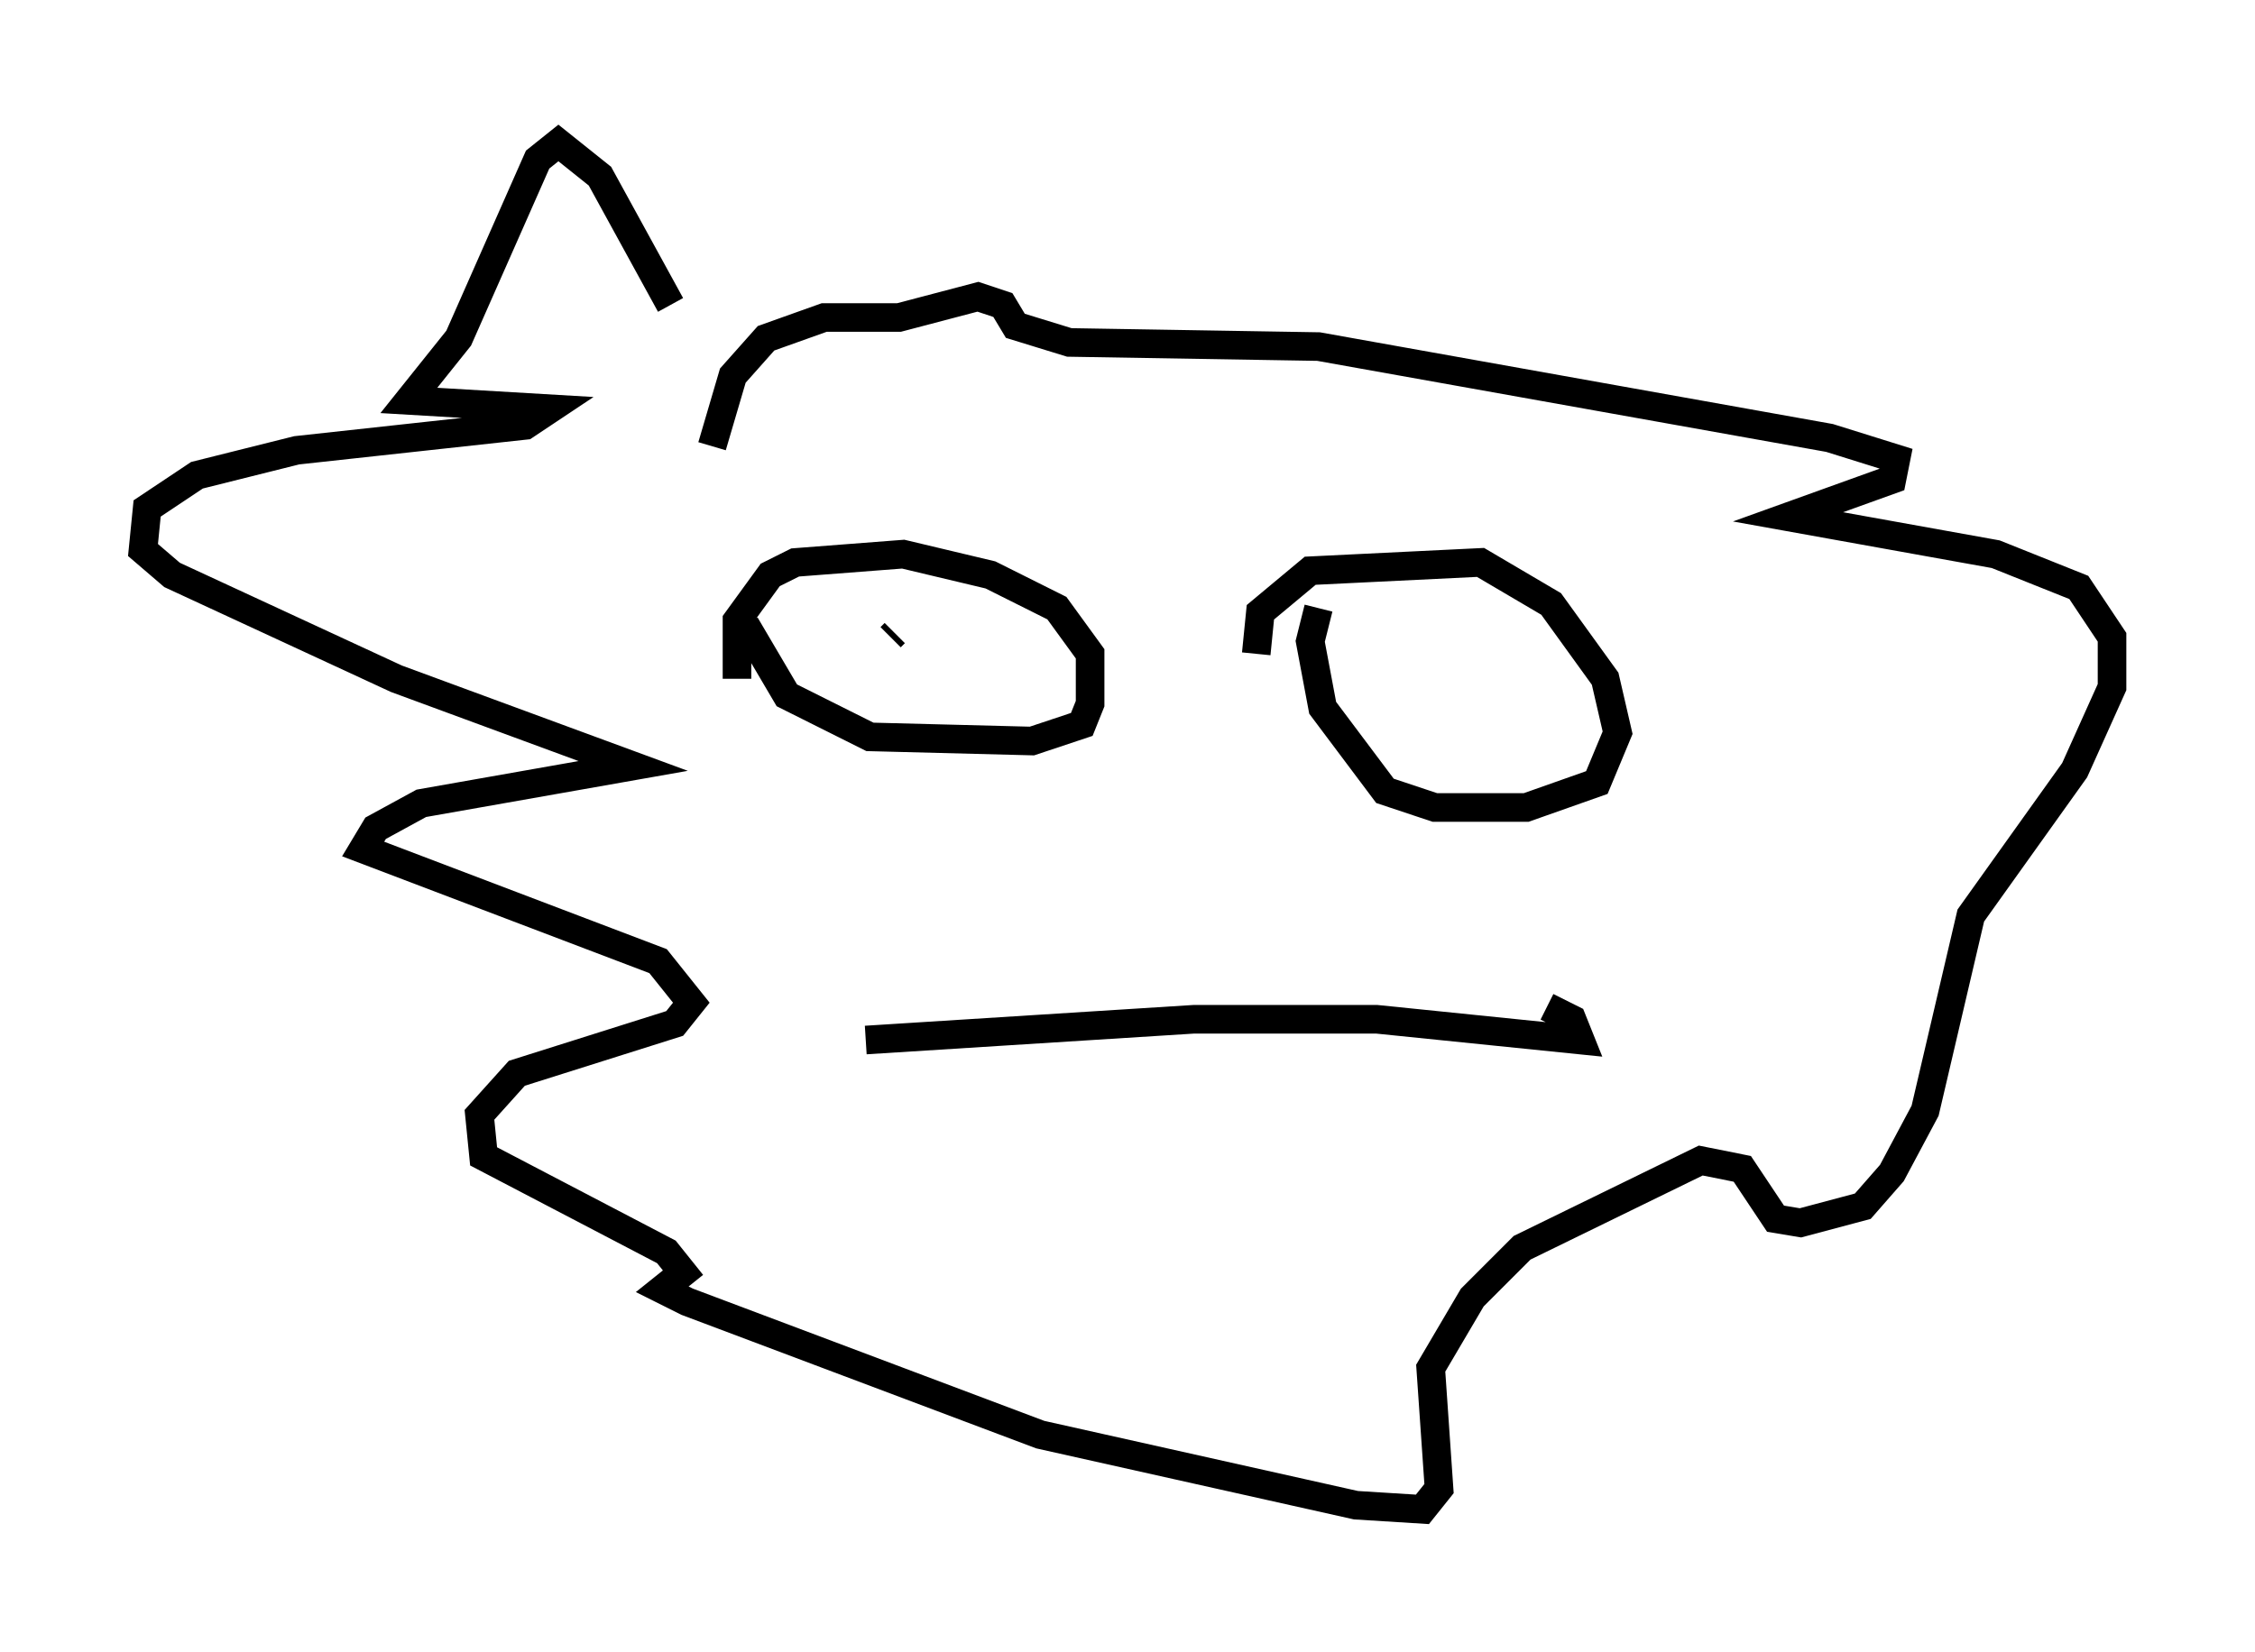 <?xml version="1.0" encoding="utf-8" ?>
<svg baseProfile="full" height="57.788" version="1.1" width="78.849" xmlns="http://www.w3.org/2000/svg" xmlns:ev="http://www.w3.org/2001/xml-events" xmlns:xlink="http://www.w3.org/1999/xlink"><defs /><rect fill="white" height="57.788" width="78.849" x="0" y="0" /><path d="M23.447, 14.296 m0.0, -3.631 l-2.469, -4.503 -1.453, -1.162 l-0.726, 0.581 -2.76, 6.246 l-1.743, 2.179 4.939, 0.291 l-0.872, 0.581 -7.989, 0.872 l-3.486, 0.872 -1.743, 1.162 l-0.145, 1.453 1.017, 0.872 l7.844, 3.631 8.279, 3.05 l-7.408, 1.307 -1.598, 0.872 l-0.436, 0.726 10.313, 3.922 l1.162, 1.453 -0.581, 0.726 l-5.52, 1.743 -1.307, 1.453 l0.145, 1.453 6.391, 3.341 l0.581, 0.726 -0.726, 0.581 l0.872, 0.436 12.346, 4.648 l11.039, 2.469 2.324, 0.145 l0.581, -0.726 -0.291, -4.212 l1.453, -2.469 1.743, -1.743 l6.246, -3.05 1.453, 0.291 l1.162, 1.743 0.872, 0.145 l2.179, -0.581 1.017, -1.162 l1.162, -2.179 1.598, -6.827 l3.631, -5.084 1.307, -2.905 l0.0, -1.743 -1.162, -1.743 l-2.905, -1.162 -7.263, -1.307 l3.631, -1.307 0.145, -0.726 l-2.324, -0.726 -17.866, -3.196 l-8.715, -0.145 -1.888, -0.581 l-0.436, -0.726 -0.872, -0.291 l-2.76, 0.726 -2.615, 0.0 l-2.034, 0.726 -1.162, 1.307 l-0.726, 2.469 m0.872, 8.134 l0.0, -2.034 1.162, -1.598 l0.872, -0.436 3.777, -0.291 l3.05, 0.726 2.324, 1.162 l1.162, 1.598 0.0, 1.743 l-0.291, 0.726 -1.743, 0.581 l-5.665, -0.145 -2.905, -1.453 l-1.453, -2.469 m17.866, 1.017 l0.145, -1.453 1.743, -1.453 l5.955, -0.291 2.469, 1.453 l1.888, 2.615 0.436, 1.888 l-0.726, 1.743 -2.469, 0.872 l-3.196, 0.0 -1.743, -0.581 l-2.179, -2.905 -0.436, -2.324 l0.291, -1.162 m-15.832, 15.106 l11.475, -0.726 6.391, 0.0 l7.117, 0.726 -0.291, -0.726 l-0.872, -0.436 m-22.95, -12.927 l0.145, -0.145 " fill="none" stroke="black" stroke-width="1" /></svg>